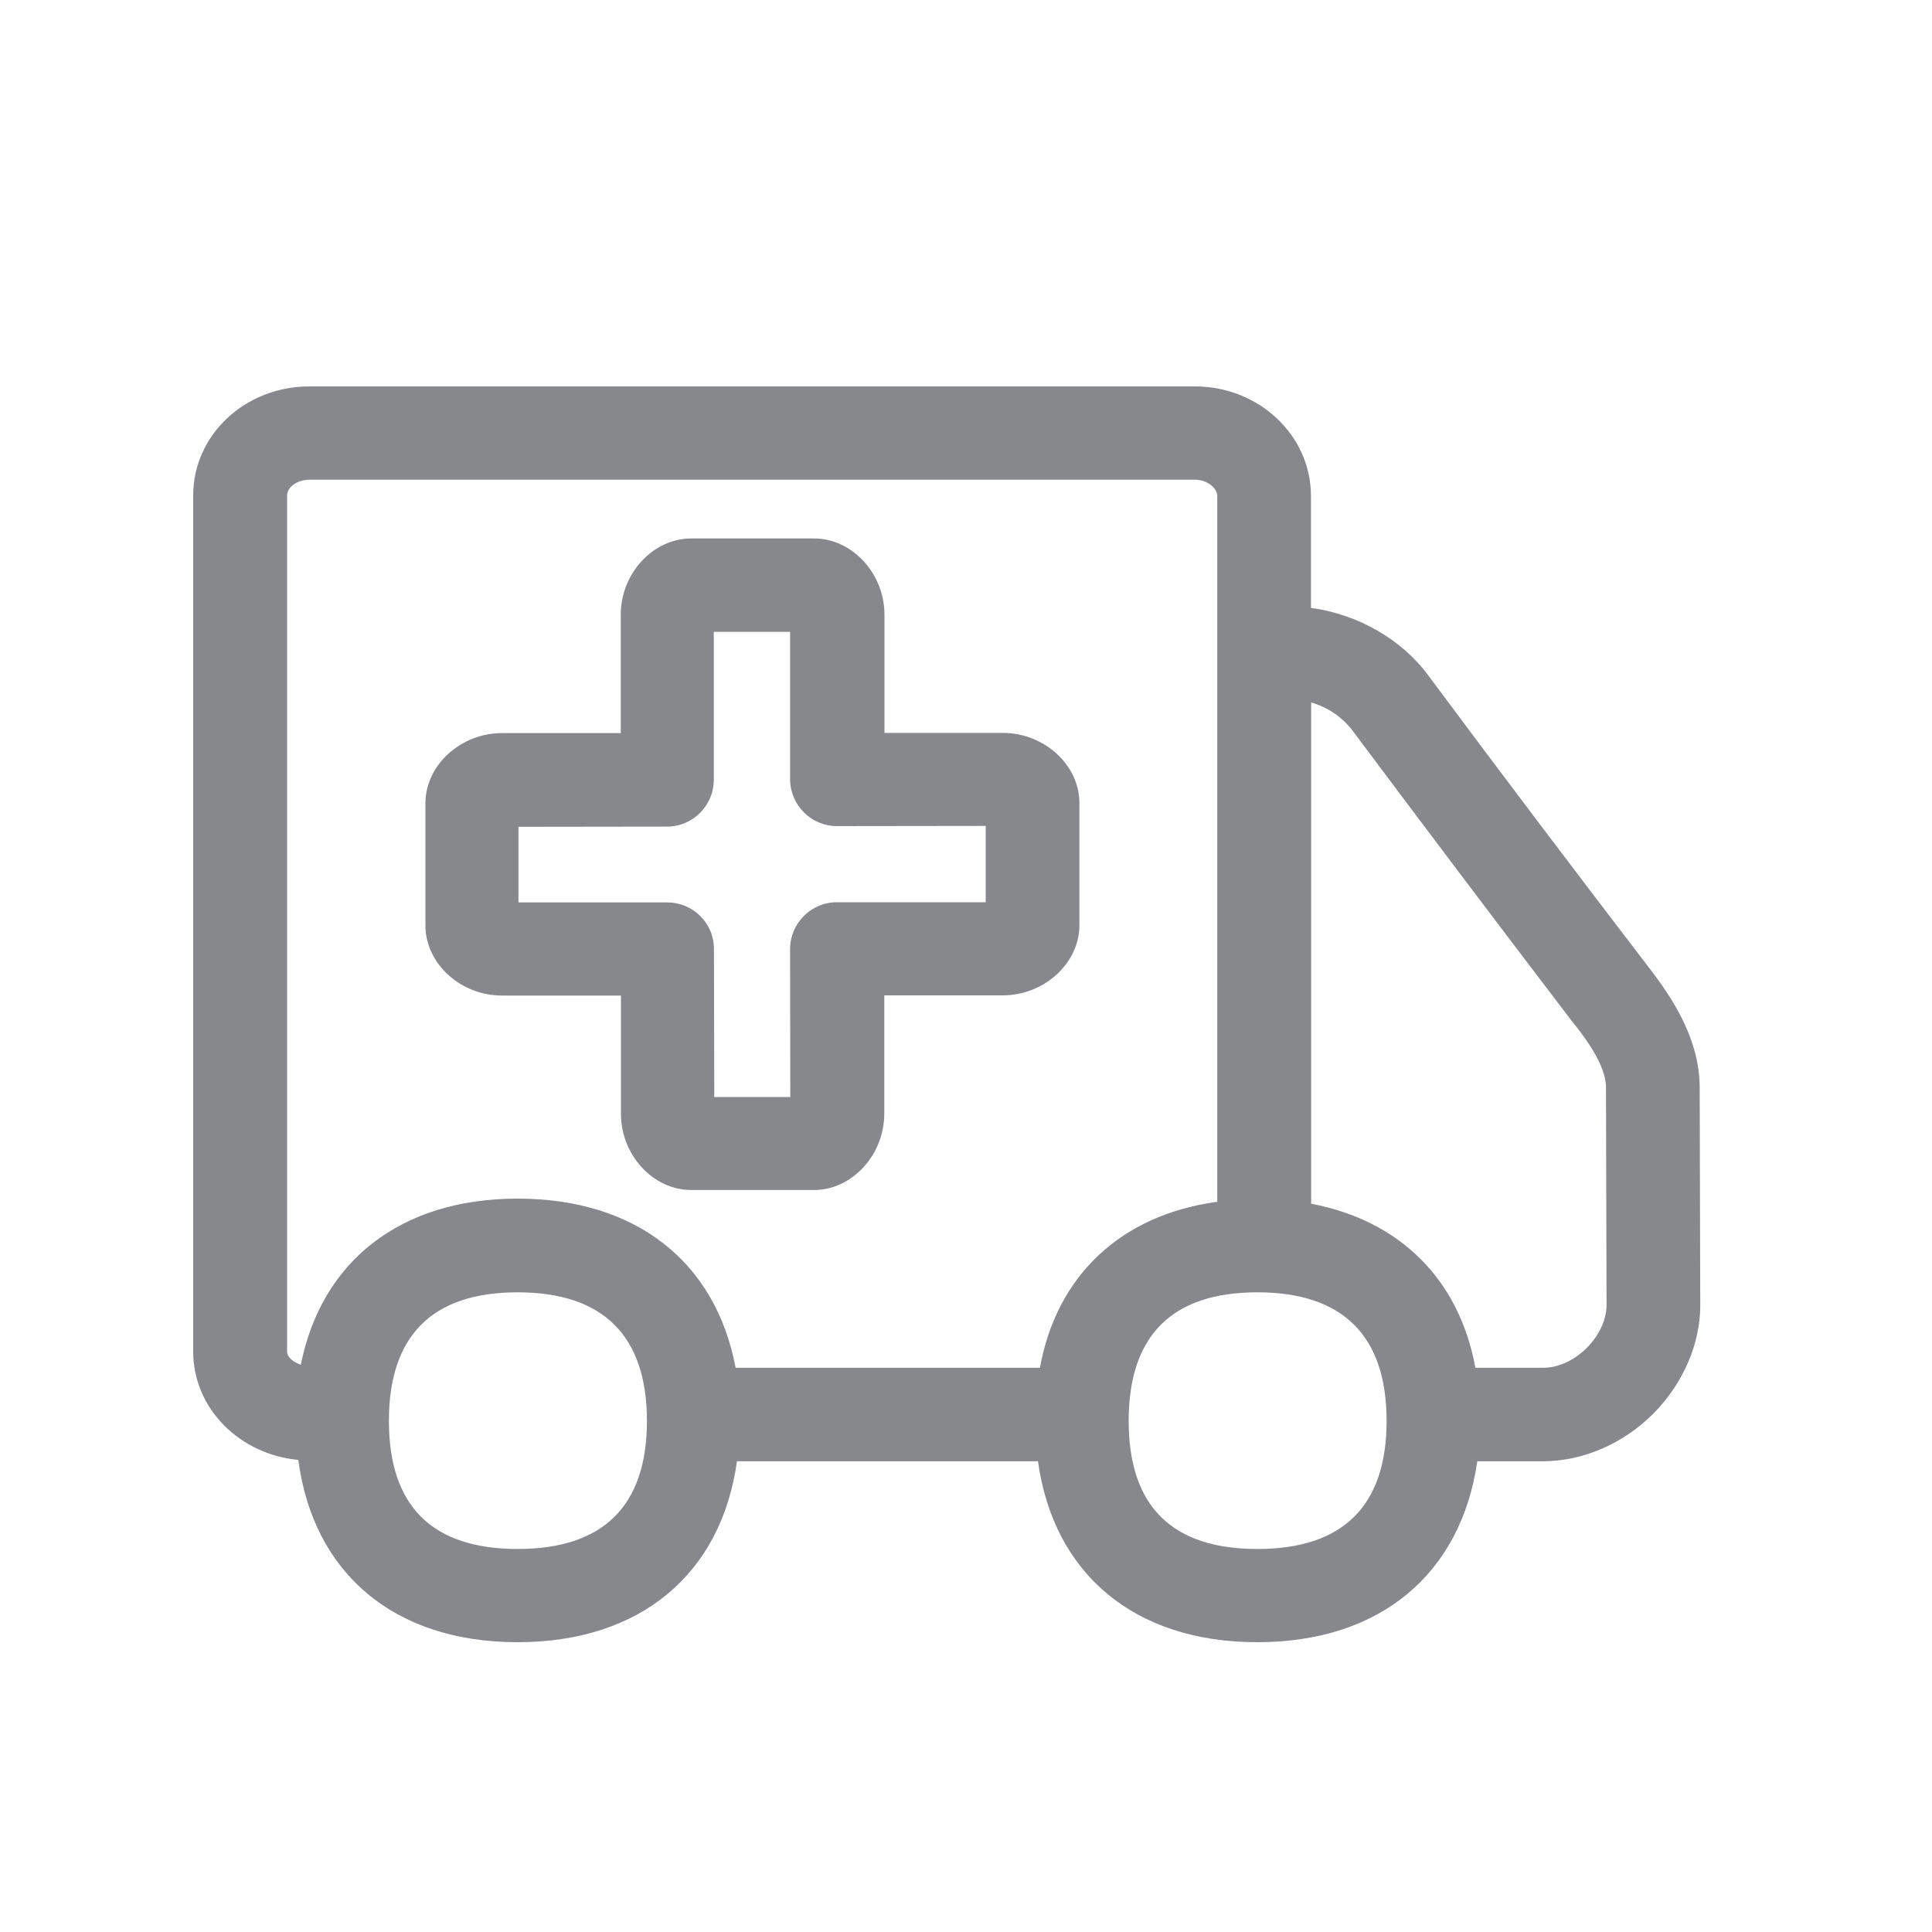 <svg width="20" height="20" viewBox="0 0 20 20" fill="none" xmlns="http://www.w3.org/2000/svg">
<path fill-rule="evenodd" clip-rule="evenodd" d="M16.425 13.955C16.554 13.826 16.631 13.66 16.631 13.511L16.625 11.256C16.625 11.025 16.405 10.734 16.27 10.568C15.508 9.569 14.751 8.566 13.999 7.56C13.89 7.42 13.742 7.32 13.573 7.272V12.461C14.492 12.634 15.107 13.247 15.273 14.159H15.972C16.128 14.161 16.294 14.084 16.425 13.955ZM13.016 16.035C13.901 16.035 14.354 15.591 14.354 14.709C14.354 13.828 13.901 13.378 13.016 13.378C12.13 13.378 11.684 13.828 11.684 14.709C11.684 15.591 12.13 16.035 13.016 16.035ZM10.765 14.161C10.938 13.202 11.606 12.576 12.601 12.441V5.134C12.601 5.057 12.503 4.966 12.368 4.966H3.205C3.07 4.966 2.972 5.048 2.972 5.128V13.992C2.972 14.05 3.037 14.101 3.114 14.128C3.327 13.058 4.144 12.408 5.358 12.408C6.586 12.408 7.409 13.065 7.615 14.159H10.765V14.161ZM5.358 16.035C6.244 16.035 6.697 15.591 6.697 14.709C6.697 13.828 6.244 13.378 5.358 13.378C4.473 13.378 4.026 13.828 4.026 14.709C4.026 15.591 4.473 16.035 5.358 16.035ZM17.595 11.258L17.601 13.513C17.601 13.917 17.419 14.33 17.111 14.638C16.8 14.947 16.385 15.127 15.972 15.127H15.293C15.124 16.292 14.29 17 13.016 17C11.742 17 10.907 16.292 10.745 15.127H7.629C7.467 16.292 6.632 17 5.358 17C4.078 17 3.243 16.285 3.088 15.113C2.479 15.056 2 14.579 2 13.992V5.128C2 4.502 2.537 4 3.203 4H12.368C13.034 4 13.571 4.508 13.571 5.134V6.293C14.05 6.357 14.509 6.615 14.787 6.994C15.53 7.993 16.281 8.987 17.038 9.975C17.233 10.228 17.595 10.696 17.595 11.258ZM10.204 9.338V8.55L8.665 8.552C8.399 8.552 8.181 8.337 8.179 8.068V6.541H7.389V8.073C7.389 8.339 7.172 8.557 6.905 8.557L5.367 8.559V9.342H6.907C7.176 9.342 7.391 9.558 7.391 9.824L7.394 11.356H8.181L8.179 9.824C8.179 9.558 8.397 9.34 8.663 9.34H10.204V9.338ZM10.381 7.587C10.812 7.587 11.174 7.92 11.174 8.313V9.578C11.174 9.971 10.809 10.304 10.381 10.304H9.154V11.529C9.154 11.957 8.819 12.319 8.426 12.319H7.156C6.761 12.319 6.428 11.957 6.428 11.529V10.306H5.196C4.768 10.306 4.404 9.975 4.404 9.58V8.315C4.404 7.922 4.768 7.589 5.196 7.589H6.426V6.364C6.426 5.935 6.761 5.574 7.156 5.574H8.426C8.821 5.574 9.156 5.935 9.156 6.364V7.587H10.381Z" fill="#86888C"/>
</svg>
